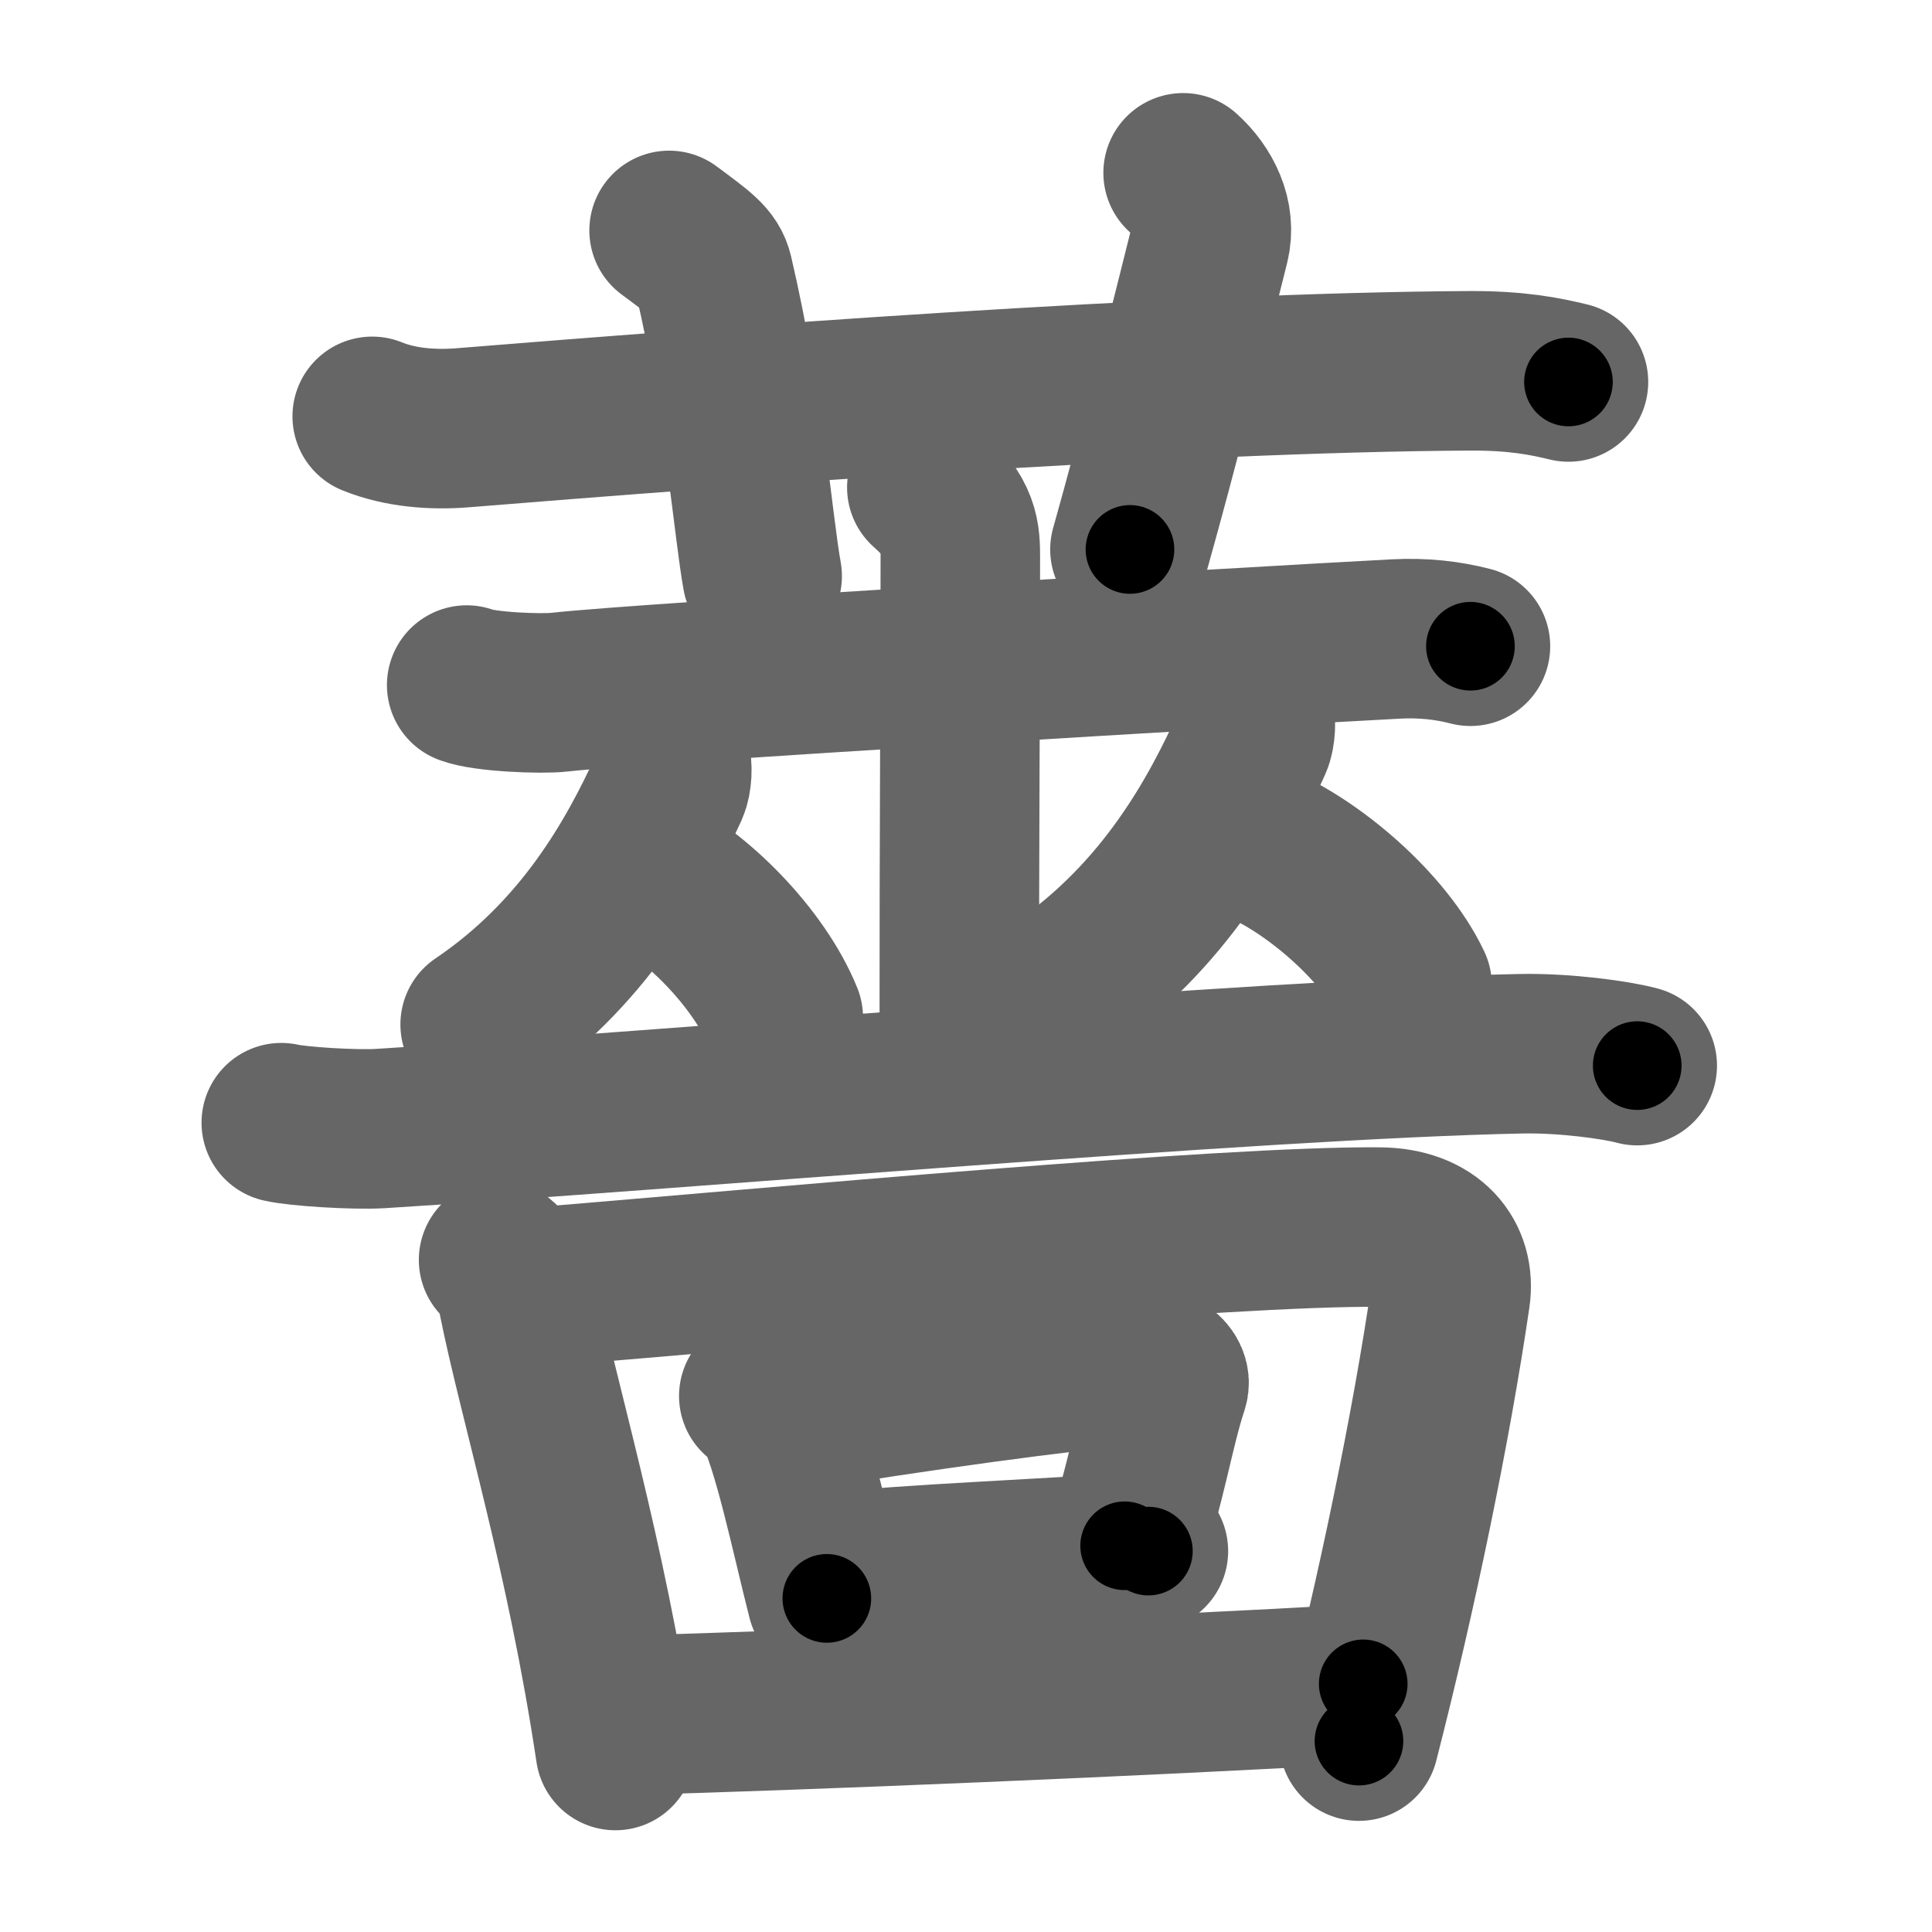 <svg xmlns="http://www.w3.org/2000/svg" width="109" height="109" viewBox="0 0 109 109" id="8594"><g fill="none" stroke="#666" stroke-width="9" stroke-linecap="round" stroke-linejoin="round"><g><g><path d="M21,23.49c1.59,0.65,3.43,0.77,5.02,0.65c14.59-1.18,40.1-3.13,56.92-3.22c2.65-0.01,4.23,0.31,5.55,0.63" /><path d="M37.75,13c1.75,1.3,2.31,1.69,2.5,2.49C42,22.98,42.5,29.78,43,32.5" /><path d="M66.75,9.75c1.12,1,1.87,2.52,1.5,4c-1.12,4.5-2.88,11.5-4.5,17.25" /></g><g><g><g p6:part="1" xmlns:p6="http://kanjivg.tagaini.net"><g p6:part="1"><path d="M26.33,38.65c0.99,0.39,4.24,0.52,5.24,0.4c4.68-0.53,39.33-2.59,47.19-3c1.54-0.08,2.93,0.08,4.2,0.41" /><path d="M52.29,27.5c1.89,1.68,1.89,2.68,1.89,4.03c0,9.4-0.06,12.56-0.06,28.66" /></g></g><g><g><path d="M37.82,42.82c0.14,0.38,0.1,1.2-0.09,1.62c-1.88,4.1-4.84,9.44-10.64,13.36" /><path d="M36.37,49.08c2.83,1.35,6.44,4.93,7.82,8.33" /></g><g><path d="M70.74,40.19c0.14,0.39,0.11,1.24-0.09,1.68c-1.91,4.25-4.91,9.78-10.78,13.84" /><path d="M70.84,47.51c3.2,1.31,7.27,4.79,8.83,8.09" /></g></g><g p6:part="2" xmlns:p6="http://kanjivg.tagaini.net"><g><path d="M15.87,63.34c0.89,0.21,4.08,0.42,5.59,0.33c16.28-1.01,49.53-3.92,64.35-4.22c2.43-0.05,5.34,0.34,6.56,0.67" /></g></g></g><g><g p6:part="1" xmlns:p6="http://kanjivg.tagaini.net"><path d="M28.13,71.08c0.81,0.66,0.93,1.37,1.1,2.21c1.13,5.67,3.83,14.38,5.49,25.47" /><path d="M30.29,72.62c13.83-1.15,38.87-3.47,47.53-3.39c2.93,0.02,4.32,1.79,4.01,3.9c-1.08,7.38-3.01,16.72-5.16,25.1" /></g><g><path d="M42.81,78.76c0.32,0.21,0.64,0.38,0.78,0.64c1.1,2.05,2.12,7.1,3.06,10.78" /><path d="M44.78,79.62c6.48-1.07,15.46-2.32,19.17-2.59c1.36-0.1,2.17,0.58,1.98,1.16c-0.8,2.39-1.29,5.71-2.48,9.02" /><path d="M46.83,88.73c4.69-0.53,11.98-0.75,17.96-1.22" /></g><g p6:part="2" xmlns:p6="http://kanjivg.tagaini.net"><path d="M35.14,96.78c9.88-0.26,29.59-1.08,41.77-1.78" /></g></g></g></g></g><g fill="none" stroke="#000" stroke-width="5" stroke-linecap="round" stroke-linejoin="round"><g><g><path d="M21,23.49c1.59,0.65,3.43,0.77,5.02,0.65c14.59-1.18,40.1-3.13,56.92-3.22c2.65-0.01,4.23,0.31,5.55,0.63" stroke-dasharray="67.73" stroke-dashoffset="67.73"><animate id="0" attributeName="stroke-dashoffset" values="67.73;0" dur="0.51s" fill="freeze" begin="0s;8594.click" /></path><path d="M37.75,13c1.75,1.3,2.31,1.69,2.5,2.49C42,22.98,42.5,29.78,43,32.5" stroke-dasharray="20.84" stroke-dashoffset="20.84"><animate attributeName="stroke-dashoffset" values="20.84" fill="freeze" begin="8594.click" /><animate id="1" attributeName="stroke-dashoffset" values="20.84;0" dur="0.21s" fill="freeze" begin="0.end" /></path><path d="M66.75,9.75c1.12,1,1.87,2.52,1.5,4c-1.12,4.5-2.88,11.5-4.5,17.25" stroke-dasharray="22.31" stroke-dashoffset="22.31"><animate attributeName="stroke-dashoffset" values="22.31" fill="freeze" begin="8594.click" /><animate id="2" attributeName="stroke-dashoffset" values="22.31;0" dur="0.22s" fill="freeze" begin="1.end" /></path></g><g><g><g p6:part="1" xmlns:p6="http://kanjivg.tagaini.net"><g p6:part="1"><path d="M26.33,38.65c0.99,0.39,4.24,0.52,5.24,0.4c4.68-0.53,39.33-2.59,47.19-3c1.54-0.08,2.93,0.08,4.2,0.41" stroke-dasharray="56.8" stroke-dashoffset="56.8"><animate attributeName="stroke-dashoffset" values="56.8" fill="freeze" begin="8594.click" /><animate id="3" attributeName="stroke-dashoffset" values="56.8;0" dur="0.57s" fill="freeze" begin="2.end" /></path><path d="M52.29,27.5c1.89,1.68,1.89,2.68,1.89,4.03c0,9.4-0.06,12.56-0.06,28.66" stroke-dasharray="33.31" stroke-dashoffset="33.31"><animate attributeName="stroke-dashoffset" values="33.31" fill="freeze" begin="8594.click" /><animate id="4" attributeName="stroke-dashoffset" values="33.31;0" dur="0.33s" fill="freeze" begin="3.end" /></path></g></g><g><g><path d="M37.82,42.82c0.14,0.38,0.1,1.2-0.09,1.62c-1.88,4.1-4.84,9.44-10.64,13.36" stroke-dasharray="18.96" stroke-dashoffset="18.96"><animate attributeName="stroke-dashoffset" values="18.96" fill="freeze" begin="8594.click" /><animate id="5" attributeName="stroke-dashoffset" values="18.96;0" dur="0.19s" fill="freeze" begin="4.end" /></path><path d="M36.37,49.08c2.83,1.35,6.44,4.93,7.82,8.33" stroke-dasharray="11.64" stroke-dashoffset="11.64"><animate attributeName="stroke-dashoffset" values="11.64" fill="freeze" begin="8594.click" /><animate id="6" attributeName="stroke-dashoffset" values="11.64;0" dur="0.12s" fill="freeze" begin="5.end" /></path></g><g><path d="M70.74,40.19c0.14,0.39,0.11,1.24-0.09,1.68c-1.91,4.25-4.91,9.78-10.78,13.84" stroke-dasharray="19.49" stroke-dashoffset="19.49"><animate attributeName="stroke-dashoffset" values="19.49" fill="freeze" begin="8594.click" /><animate id="7" attributeName="stroke-dashoffset" values="19.49;0" dur="0.19s" fill="freeze" begin="6.end" /></path><path d="M70.84,47.51c3.2,1.31,7.27,4.79,8.83,8.09" stroke-dasharray="12.2" stroke-dashoffset="12.2"><animate attributeName="stroke-dashoffset" values="12.2" fill="freeze" begin="8594.click" /><animate id="8" attributeName="stroke-dashoffset" values="12.2;0" dur="0.12s" fill="freeze" begin="7.end" /></path></g></g><g p6:part="2" xmlns:p6="http://kanjivg.tagaini.net"><g><path d="M15.87,63.34c0.89,0.21,4.08,0.42,5.59,0.33c16.28-1.01,49.53-3.92,64.35-4.22c2.43-0.05,5.34,0.34,6.56,0.67" stroke-dasharray="76.71" stroke-dashoffset="76.71"><animate attributeName="stroke-dashoffset" values="76.71" fill="freeze" begin="8594.click" /><animate id="9" attributeName="stroke-dashoffset" values="76.71;0" dur="0.58s" fill="freeze" begin="8.end" /></path></g></g></g><g><g p6:part="1" xmlns:p6="http://kanjivg.tagaini.net"><path d="M28.13,71.08c0.81,0.66,0.93,1.37,1.1,2.21c1.13,5.67,3.83,14.38,5.49,25.47" stroke-dasharray="28.6" stroke-dashoffset="28.6"><animate attributeName="stroke-dashoffset" values="28.6" fill="freeze" begin="8594.click" /><animate id="10" attributeName="stroke-dashoffset" values="28.6;0" dur="0.29s" fill="freeze" begin="9.end" /></path><path d="M30.29,72.62c13.83-1.15,38.87-3.47,47.53-3.39c2.93,0.02,4.32,1.79,4.01,3.9c-1.08,7.38-3.01,16.72-5.16,25.1" stroke-dasharray="79.76" stroke-dashoffset="79.76"><animate attributeName="stroke-dashoffset" values="79.76" fill="freeze" begin="8594.click" /><animate id="11" attributeName="stroke-dashoffset" values="79.76;0" dur="0.6s" fill="freeze" begin="10.end" /></path></g><g><path d="M42.81,78.76c0.32,0.21,0.64,0.38,0.78,0.64c1.1,2.05,2.12,7.1,3.06,10.78" stroke-dasharray="12.24" stroke-dashoffset="12.24"><animate attributeName="stroke-dashoffset" values="12.24" fill="freeze" begin="8594.click" /><animate id="12" attributeName="stroke-dashoffset" values="12.24;0" dur="0.12s" fill="freeze" begin="11.end" /></path><path d="M44.78,79.62c6.48-1.07,15.46-2.32,19.17-2.59c1.36-0.1,2.17,0.58,1.98,1.16c-0.8,2.39-1.29,5.71-2.48,9.02" stroke-dasharray="31.34" stroke-dashoffset="31.34"><animate attributeName="stroke-dashoffset" values="31.34" fill="freeze" begin="8594.click" /><animate id="13" attributeName="stroke-dashoffset" values="31.34;0" dur="0.31s" fill="freeze" begin="12.end" /></path><path d="M46.83,88.73c4.69-0.53,11.98-0.75,17.96-1.22" stroke-dasharray="18" stroke-dashoffset="18"><animate attributeName="stroke-dashoffset" values="18" fill="freeze" begin="8594.click" /><animate id="14" attributeName="stroke-dashoffset" values="18;0" dur="0.18s" fill="freeze" begin="13.end" /></path></g><g p6:part="2" xmlns:p6="http://kanjivg.tagaini.net"><path d="M35.14,96.78c9.88-0.26,29.59-1.08,41.77-1.78" stroke-dasharray="41.81" stroke-dashoffset="41.81"><animate attributeName="stroke-dashoffset" values="41.81" fill="freeze" begin="8594.click" /><animate id="15" attributeName="stroke-dashoffset" values="41.81;0" dur="0.42s" fill="freeze" begin="14.end" /></path></g></g></g></g></g></svg>